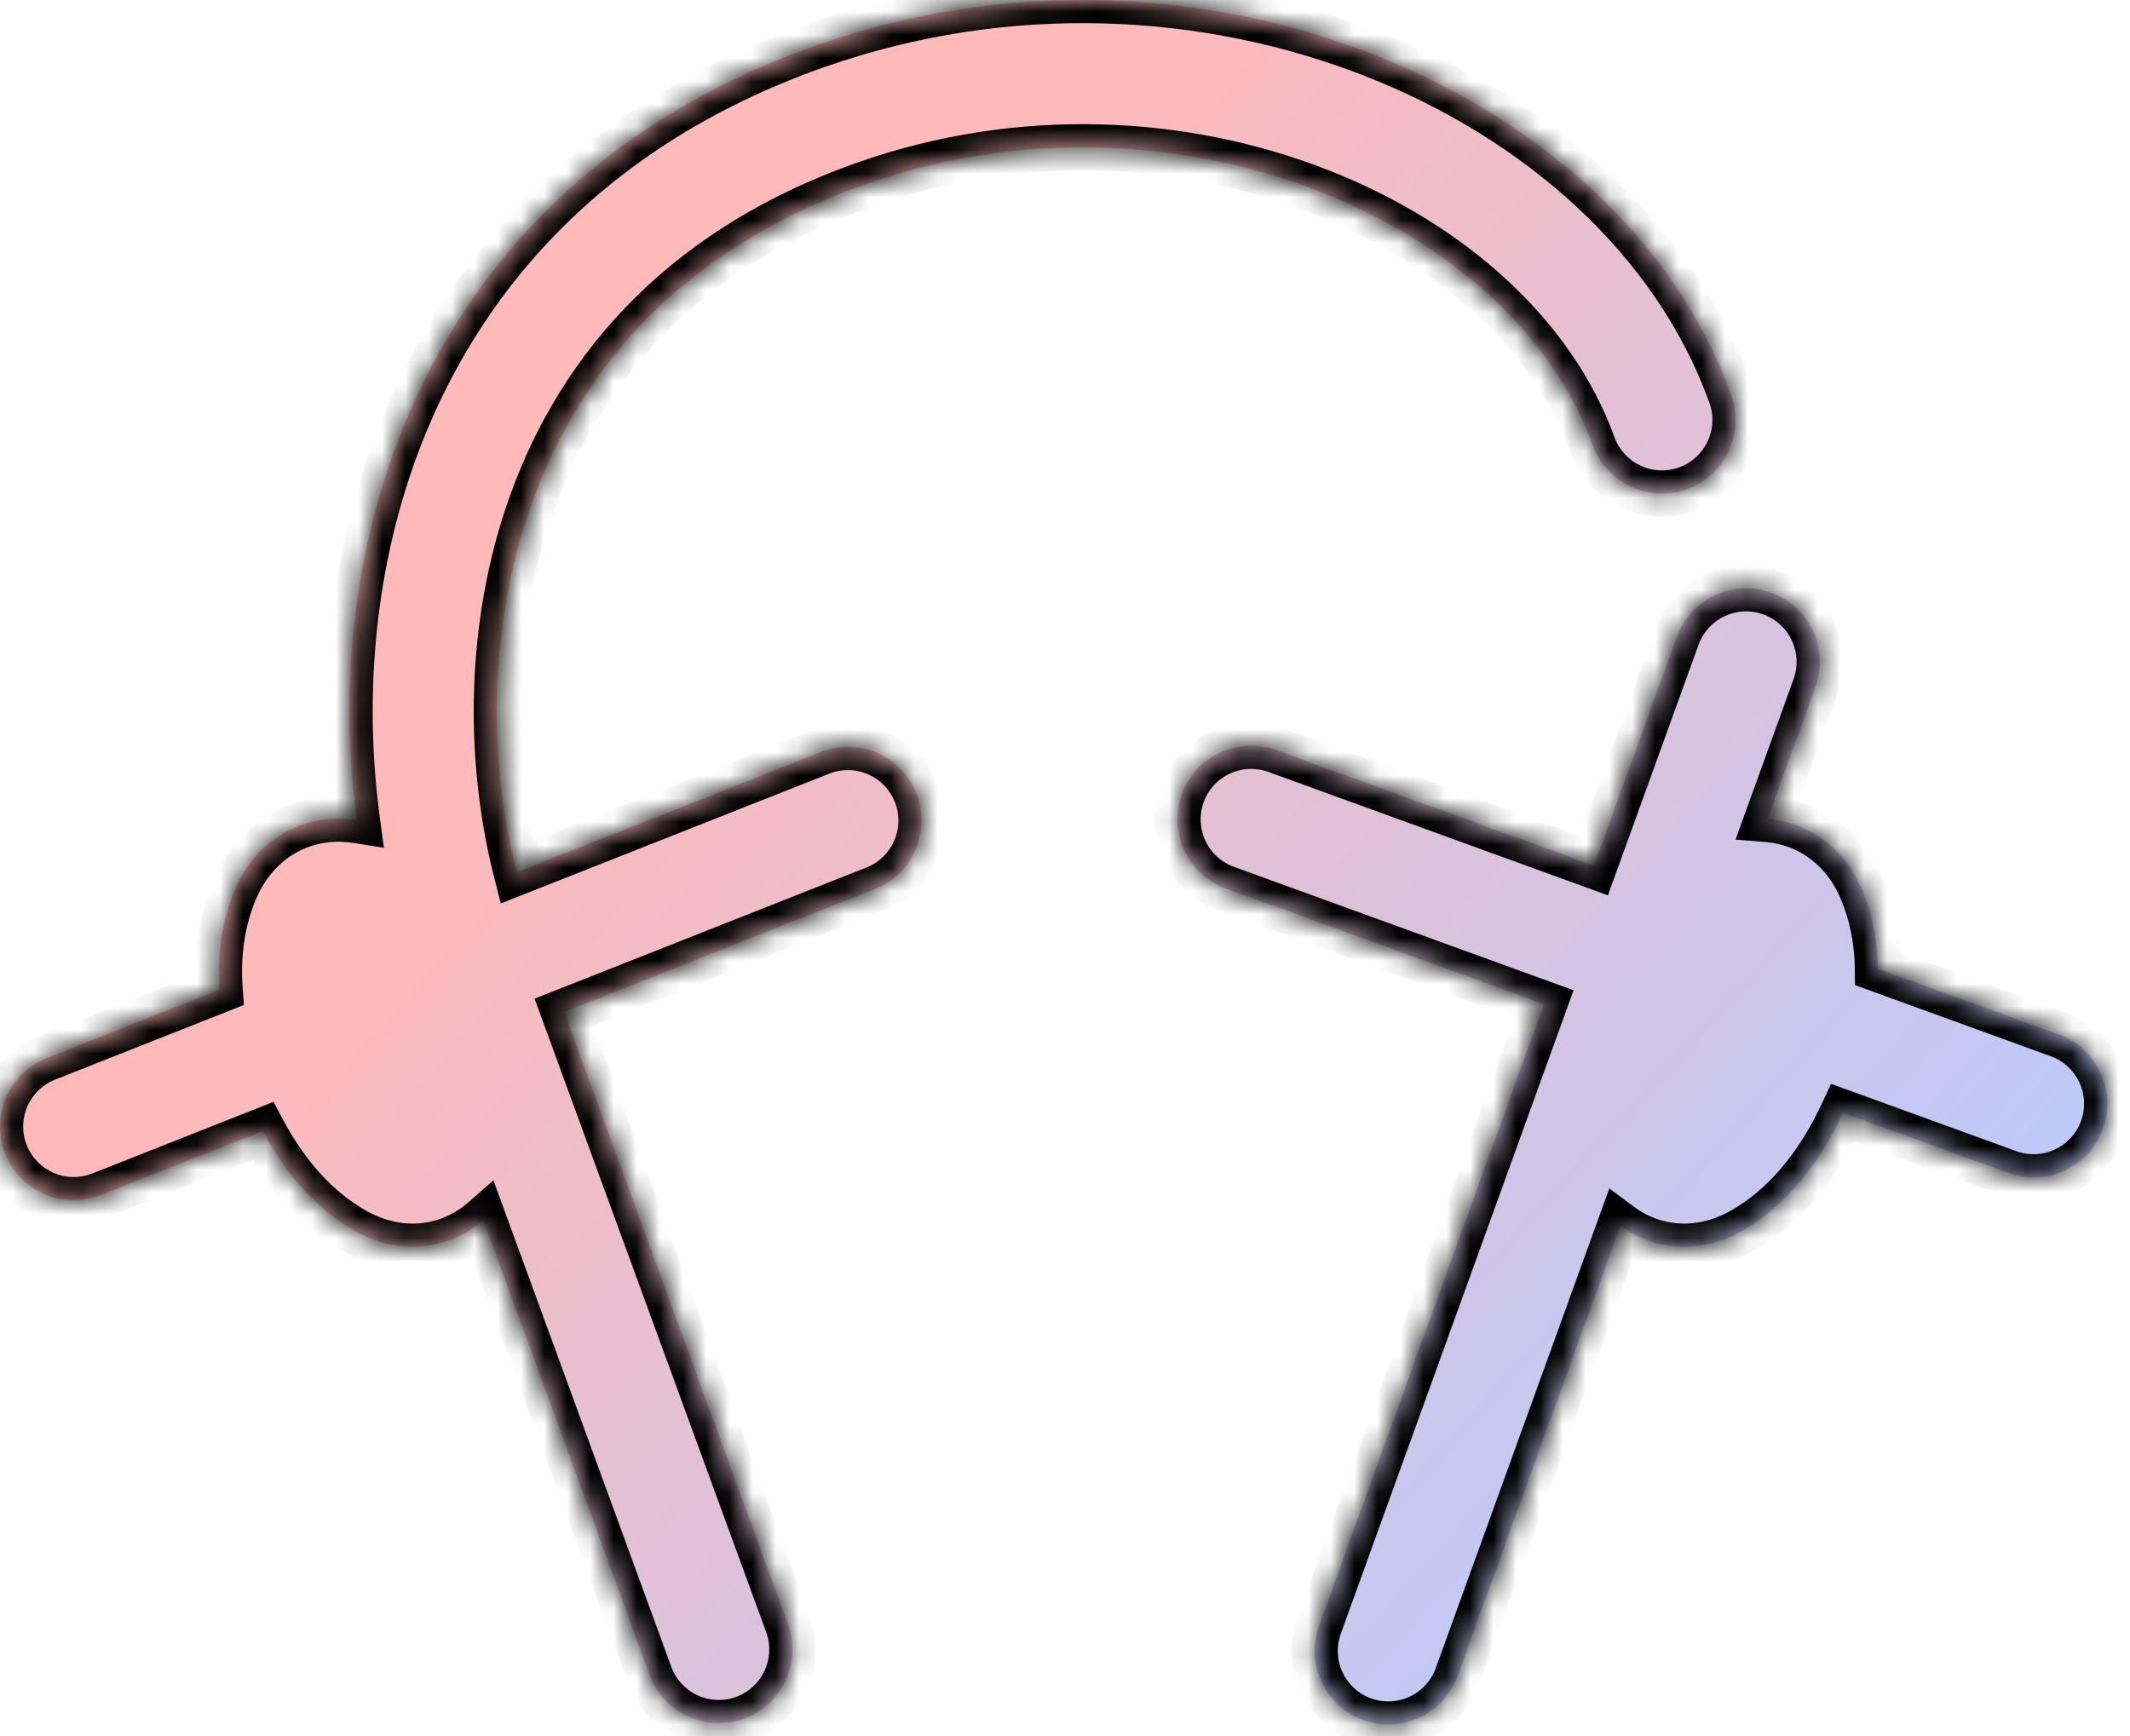 <svg width="92" height="75" viewBox="0 0 92 75" fill="none" xmlns="http://www.w3.org/2000/svg">
<mask id="path-1-inside-1_7_12" fill="white">
<path fill-rule="evenodd" clip-rule="evenodd" d="M37.383 7.96C44.123 5.589 51.176 5.999 56.986 8.272C62.836 10.561 67.127 14.606 68.788 19.218C69.383 20.872 71.206 21.73 72.859 21.134C74.513 20.539 75.371 18.716 74.775 17.063C72.345 10.312 66.409 5.126 59.305 2.346C52.159 -0.45 43.531 -0.95 35.271 1.957C24.998 5.572 19.269 12.643 16.73 20.324C15.054 25.396 14.776 30.697 15.412 35.429C14.627 35.304 13.748 35.346 12.864 35.697C11.539 36.222 10.638 37.267 10.137 38.454C9.594 39.739 9.369 41.18 9.483 42.758L2.012 45.712C0.379 46.358 -0.422 48.206 0.224 49.839C0.869 51.473 2.717 52.273 4.351 51.628L11.352 48.86C12.412 50.841 13.744 52.273 15.299 53.162C16.381 53.781 17.706 54.072 19.063 53.691C19.787 53.488 20.388 53.131 20.874 52.705L28.056 72.353C28.66 74.003 30.486 74.852 32.137 74.249C33.787 73.646 34.636 71.819 34.033 70.168L24.364 43.716L37.793 38.407C39.427 37.762 40.228 35.914 39.582 34.28C38.936 32.647 37.088 31.846 35.455 32.492L22.319 37.685C21.169 33.192 21.042 27.56 22.773 22.321C24.734 16.387 29.091 10.878 37.383 7.96ZM51.05 34.312C51.65 32.661 53.475 31.809 55.126 32.409L68.85 37.398L72.426 27.513C73.023 25.86 74.848 25.005 76.5 25.603C78.153 26.201 79.008 28.025 78.41 29.677L76.347 35.38C76.79 35.416 77.247 35.515 77.705 35.697C79.03 36.222 79.931 37.267 80.432 38.454C80.869 39.49 81.1 40.627 81.114 41.855L88.923 44.694C90.574 45.294 91.426 47.119 90.826 48.77C90.226 50.421 88.401 51.273 86.75 50.673L79.607 48.076C78.492 50.468 77.023 52.159 75.27 53.162C74.187 53.781 72.863 54.072 71.506 53.691C70.923 53.528 70.421 53.265 69.993 52.947L62.955 72.405C62.358 74.057 60.534 74.912 58.881 74.314C57.229 73.717 56.373 71.892 56.971 70.24L66.687 43.38L52.953 38.387C51.302 37.787 50.45 35.962 51.05 34.312Z"/>
</mask>
<path fill-rule="evenodd" clip-rule="evenodd" d="M37.383 7.96C44.123 5.589 51.176 5.999 56.986 8.272C62.836 10.561 67.127 14.606 68.788 19.218C69.383 20.872 71.206 21.73 72.859 21.134C74.513 20.539 75.371 18.716 74.775 17.063C72.345 10.312 66.409 5.126 59.305 2.346C52.159 -0.45 43.531 -0.95 35.271 1.957C24.998 5.572 19.269 12.643 16.73 20.324C15.054 25.396 14.776 30.697 15.412 35.429C14.627 35.304 13.748 35.346 12.864 35.697C11.539 36.222 10.638 37.267 10.137 38.454C9.594 39.739 9.369 41.18 9.483 42.758L2.012 45.712C0.379 46.358 -0.422 48.206 0.224 49.839C0.869 51.473 2.717 52.273 4.351 51.628L11.352 48.86C12.412 50.841 13.744 52.273 15.299 53.162C16.381 53.781 17.706 54.072 19.063 53.691C19.787 53.488 20.388 53.131 20.874 52.705L28.056 72.353C28.66 74.003 30.486 74.852 32.137 74.249C33.787 73.646 34.636 71.819 34.033 70.168L24.364 43.716L37.793 38.407C39.427 37.762 40.228 35.914 39.582 34.28C38.936 32.647 37.088 31.846 35.455 32.492L22.319 37.685C21.169 33.192 21.042 27.56 22.773 22.321C24.734 16.387 29.091 10.878 37.383 7.96ZM51.05 34.312C51.65 32.661 53.475 31.809 55.126 32.409L68.85 37.398L72.426 27.513C73.023 25.86 74.848 25.005 76.5 25.603C78.153 26.201 79.008 28.025 78.41 29.677L76.347 35.38C76.79 35.416 77.247 35.515 77.705 35.697C79.03 36.222 79.931 37.267 80.432 38.454C80.869 39.49 81.1 40.627 81.114 41.855L88.923 44.694C90.574 45.294 91.426 47.119 90.826 48.77C90.226 50.421 88.401 51.273 86.75 50.673L79.607 48.076C78.492 50.468 77.023 52.159 75.27 53.162C74.187 53.781 72.863 54.072 71.506 53.691C70.923 53.528 70.421 53.265 69.993 52.947L62.955 72.405C62.358 74.057 60.534 74.912 58.881 74.314C57.229 73.717 56.373 71.892 56.971 70.24L66.687 43.38L52.953 38.387C51.302 37.787 50.45 35.962 51.05 34.312Z" fill="url(#paint0_linear_7_12)"/>
<path d="M56.986 8.272L56.621 9.203L56.621 9.203L56.986 8.272ZM37.383 7.96L37.051 7.017L37.051 7.017L37.383 7.96ZM68.788 19.218L67.847 19.557L67.847 19.557L68.788 19.218ZM72.859 21.134L72.521 20.193L72.521 20.193L72.859 21.134ZM74.775 17.063L73.834 17.401L73.834 17.401L74.775 17.063ZM59.305 2.346L58.94 3.277L58.94 3.277L59.305 2.346ZM35.271 1.957L34.939 1.014L34.939 1.014L35.271 1.957ZM16.73 20.324L15.781 20.01L15.781 20.01L16.73 20.324ZM15.412 35.429L15.255 36.416L16.582 36.627L16.403 35.295L15.412 35.429ZM12.864 35.697L13.232 36.626L13.232 36.626L12.864 35.697ZM10.137 38.454L9.216 38.065L9.216 38.065L10.137 38.454ZM9.483 42.758L9.851 43.688L10.534 43.418L10.481 42.686L9.483 42.758ZM2.012 45.712L1.645 44.782L1.645 44.782L2.012 45.712ZM0.224 49.839L-0.706 50.207L-0.706 50.207L0.224 49.839ZM4.351 51.628L4.718 52.558L4.718 52.558L4.351 51.628ZM11.352 48.86L12.234 48.388L11.814 47.602L10.985 47.93L11.352 48.86ZM15.299 53.162L14.802 54.03L14.802 54.03L15.299 53.162ZM19.063 53.691L18.793 52.728L18.793 52.728L19.063 53.691ZM20.874 52.705L21.813 52.362L21.313 50.992L20.216 51.953L20.874 52.705ZM28.056 72.353L27.117 72.696L27.117 72.696L28.056 72.353ZM34.033 70.168L33.094 70.511L33.094 70.511L34.033 70.168ZM24.364 43.716L23.996 42.786L23.09 43.145L23.424 44.06L24.364 43.716ZM37.793 38.407L37.426 37.477L37.426 37.477L37.793 38.407ZM39.582 34.28L38.652 34.648L38.652 34.648L39.582 34.28ZM35.455 32.492L35.087 31.562L35.087 31.562L35.455 32.492ZM22.319 37.685L21.35 37.932L21.631 39.032L22.686 38.614L22.319 37.685ZM22.773 22.321L23.722 22.635L23.722 22.635L22.773 22.321ZM55.126 32.409L55.467 31.469L55.467 31.469L55.126 32.409ZM51.05 34.312L51.99 34.653L51.99 34.653L51.05 34.312ZM68.85 37.398L68.509 38.337L69.45 38.68L69.791 37.738L68.85 37.398ZM72.426 27.513L71.485 27.173L71.485 27.173L72.426 27.513ZM76.5 25.603L76.16 26.543L76.16 26.543L76.5 25.603ZM78.41 29.677L79.35 30.017L79.35 30.017L78.41 29.677ZM76.347 35.38L75.407 35.04L74.961 36.272L76.267 36.377L76.347 35.38ZM77.705 35.697L78.073 34.767L78.073 34.767L77.705 35.697ZM80.432 38.454L79.51 38.843L79.51 38.843L80.432 38.454ZM81.114 41.855L80.114 41.866L80.121 42.559L80.772 42.795L81.114 41.855ZM88.923 44.694L88.582 45.634L88.582 45.634L88.923 44.694ZM90.826 48.77L89.886 48.428L89.886 48.428L90.826 48.77ZM86.75 50.673L86.408 51.612L86.408 51.612L86.75 50.673ZM79.607 48.076L79.949 47.136L79.088 46.824L78.701 47.654L79.607 48.076ZM75.27 53.162L75.766 54.03L75.766 54.03L75.27 53.162ZM71.506 53.691L71.776 52.728L71.776 52.728L71.506 53.691ZM69.993 52.947L70.59 52.145L69.511 51.341L69.053 52.607L69.993 52.947ZM62.955 72.405L62.015 72.064L62.015 72.064L62.955 72.405ZM58.881 74.314L58.541 75.255L58.541 75.255L58.881 74.314ZM56.971 70.24L57.912 70.58L57.912 70.58L56.971 70.24ZM66.687 43.38L67.627 43.72L67.967 42.781L67.028 42.44L66.687 43.38ZM52.953 38.387L53.294 37.447L53.294 37.447L52.953 38.387ZM57.35 7.341C51.331 4.985 44.029 4.561 37.051 7.017L37.715 8.903C44.215 6.616 51.022 7.012 56.621 9.203L57.35 7.341ZM69.729 18.88C67.947 13.932 63.398 9.707 57.35 7.341L56.621 9.203C62.273 11.415 66.307 15.28 67.847 19.557L69.729 18.88ZM72.521 20.193C71.387 20.602 70.137 20.013 69.729 18.88L67.847 19.557C68.629 21.73 71.025 22.858 73.198 22.075L72.521 20.193ZM73.834 17.401C74.243 18.535 73.654 19.785 72.521 20.193L73.198 22.075C75.371 21.293 76.499 18.897 75.716 16.724L73.834 17.401ZM58.94 3.277C65.848 5.98 71.525 10.987 73.834 17.401L75.716 16.724C73.164 9.636 66.97 4.272 59.669 1.415L58.94 3.277ZM35.603 2.901C43.624 0.078 52.005 0.563 58.94 3.277L59.669 1.415C52.313 -1.464 43.438 -1.977 34.939 1.014L35.603 2.901ZM17.68 20.638C20.128 13.231 25.642 6.406 35.603 2.901L34.939 1.014C24.355 4.738 18.41 12.055 15.781 20.01L17.68 20.638ZM16.403 35.295C15.784 30.694 16.058 25.548 17.68 20.638L15.781 20.01C14.051 25.245 13.767 30.701 14.421 35.562L16.403 35.295ZM13.232 36.626C13.925 36.352 14.619 36.315 15.255 36.416L15.569 34.441C14.634 34.293 13.57 34.341 12.495 34.767L13.232 36.626ZM11.058 38.843C11.475 37.855 12.201 37.035 13.232 36.626L12.495 34.767C10.877 35.408 9.801 36.679 9.216 38.065L11.058 38.843ZM10.481 42.686C10.376 41.249 10.583 39.968 11.058 38.843L9.216 38.065C8.606 39.51 8.361 41.111 8.486 42.831L10.481 42.686ZM2.38 46.642L9.851 43.688L9.116 41.828L1.645 44.782L2.38 46.642ZM1.154 49.471C0.711 48.352 1.26 47.085 2.38 46.642L1.645 44.782C-0.503 45.631 -1.555 48.059 -0.706 50.207L1.154 49.471ZM3.983 50.698C2.863 51.14 1.596 50.591 1.154 49.471L-0.706 50.207C0.142 52.354 2.571 53.406 4.718 52.558L3.983 50.698ZM10.985 47.93L3.983 50.698L4.718 52.558L11.72 49.79L10.985 47.93ZM15.795 52.294C14.434 51.516 13.224 50.238 12.234 48.388L10.471 49.331C11.6 51.443 13.053 53.03 14.802 54.03L15.795 52.294ZM18.793 52.728C17.743 53.023 16.694 52.807 15.795 52.294L14.802 54.03C16.069 54.754 17.669 55.121 19.333 54.654L18.793 52.728ZM20.216 51.953C19.829 52.291 19.358 52.57 18.793 52.728L19.333 54.654C20.216 54.406 20.947 53.97 21.533 53.458L20.216 51.953ZM28.995 72.01L21.813 52.362L19.935 53.049L27.117 72.696L28.995 72.01ZM31.794 73.31C30.662 73.723 29.409 73.141 28.995 72.01L27.117 72.696C27.91 74.865 30.311 75.981 32.48 75.188L31.794 73.31ZM33.094 70.511C33.508 71.643 32.925 72.896 31.794 73.31L32.48 75.188C34.65 74.395 35.765 71.994 34.972 69.825L33.094 70.511ZM23.424 44.06L33.094 70.511L34.972 69.825L25.303 43.373L23.424 44.06ZM37.426 37.477L23.996 42.786L24.731 44.646L38.161 39.337L37.426 37.477ZM38.652 34.648C39.095 35.768 38.546 37.035 37.426 37.477L38.161 39.337C40.308 38.489 41.361 36.06 40.512 33.913L38.652 34.648ZM35.822 33.422C36.942 32.979 38.209 33.528 38.652 34.648L40.512 33.913C39.663 31.765 37.234 30.713 35.087 31.562L35.822 33.422ZM22.686 38.614L35.822 33.422L35.087 31.562L21.951 36.755L22.686 38.614ZM21.823 22.007C20.024 27.451 20.16 33.281 21.35 37.932L23.287 37.437C22.178 33.103 22.059 27.668 23.722 22.635L21.823 22.007ZM37.051 7.017C28.448 10.044 23.875 15.798 21.823 22.007L23.722 22.635C25.593 16.975 29.735 11.712 37.715 8.903L37.051 7.017ZM55.467 31.469C53.297 30.68 50.899 31.8 50.11 33.97L51.99 34.653C52.401 33.521 53.652 32.937 54.784 33.349L55.467 31.469ZM69.192 36.458L55.467 31.469L54.784 33.349L68.509 38.337L69.192 36.458ZM71.485 27.173L67.91 37.058L69.791 37.738L73.366 27.853L71.485 27.173ZM76.84 24.663C74.668 23.877 72.271 25.001 71.485 27.173L73.366 27.853C73.776 26.72 75.027 26.134 76.16 26.543L76.84 24.663ZM79.35 30.017C80.136 27.846 79.012 25.448 76.84 24.663L76.16 26.543C77.293 26.953 77.879 28.204 77.47 29.337L79.35 30.017ZM77.287 35.721L79.35 30.017L77.47 29.337L75.407 35.04L77.287 35.721ZM78.073 34.767C77.518 34.547 76.964 34.427 76.427 34.384L76.267 36.377C76.617 36.406 76.976 36.483 77.336 36.626L78.073 34.767ZM81.353 38.065C80.768 36.679 79.692 35.408 78.073 34.767L77.336 36.626C78.367 37.035 79.094 37.855 79.51 38.843L81.353 38.065ZM82.114 41.844C82.099 40.495 81.844 39.228 81.353 38.065L79.51 38.843C79.894 39.751 80.102 40.759 80.114 41.866L82.114 41.844ZM89.265 43.754L81.455 40.916L80.772 42.795L88.582 45.634L89.265 43.754ZM91.766 49.111C92.555 46.941 91.435 44.543 89.265 43.754L88.582 45.634C89.714 46.045 90.298 47.296 89.886 48.428L91.766 49.111ZM86.408 51.612C88.578 52.401 90.977 51.282 91.766 49.111L89.886 48.428C89.475 49.56 88.224 50.144 87.092 49.733L86.408 51.612ZM79.266 49.016L86.408 51.612L87.092 49.733L79.949 47.136L79.266 49.016ZM75.766 54.03C77.739 52.902 79.333 51.03 80.514 48.499L78.701 47.654C77.651 49.905 76.307 51.417 74.773 52.294L75.766 54.03ZM71.236 54.654C72.9 55.121 74.499 54.754 75.766 54.03L74.773 52.294C73.875 52.807 72.826 53.023 71.776 52.728L71.236 54.654ZM69.396 53.749C69.914 54.134 70.526 54.455 71.236 54.654L71.776 52.728C71.32 52.601 70.927 52.395 70.59 52.145L69.396 53.749ZM63.896 72.745L70.934 53.287L69.053 52.607L62.015 72.064L63.896 72.745ZM58.541 75.255C60.713 76.04 63.11 74.917 63.896 72.745L62.015 72.064C61.605 73.198 60.354 73.784 59.221 73.374L58.541 75.255ZM56.031 69.9C55.245 72.072 56.369 74.469 58.541 75.255L59.221 73.374C58.088 72.964 57.502 71.713 57.912 70.58L56.031 69.9ZM65.746 43.039L56.031 69.9L57.912 70.58L67.627 43.72L65.746 43.039ZM52.611 39.327L66.345 44.319L67.028 42.44L53.294 37.447L52.611 39.327ZM50.11 33.97C49.321 36.14 50.441 38.538 52.611 39.327L53.294 37.447C52.162 37.036 51.578 35.785 51.99 34.653L50.11 33.97Z" fill="black" mask="url(#path-1-inside-1_7_12)"/>
<defs>
<linearGradient id="paint0_linear_7_12" x1="31.782" y1="19.504" x2="83.145" y2="65.868" gradientUnits="userSpaceOnUse">
<stop stop-color="#FFB9B9"/>
<stop offset="1" stop-color="#B7CBFF"/>
</linearGradient>
</defs>
</svg>
